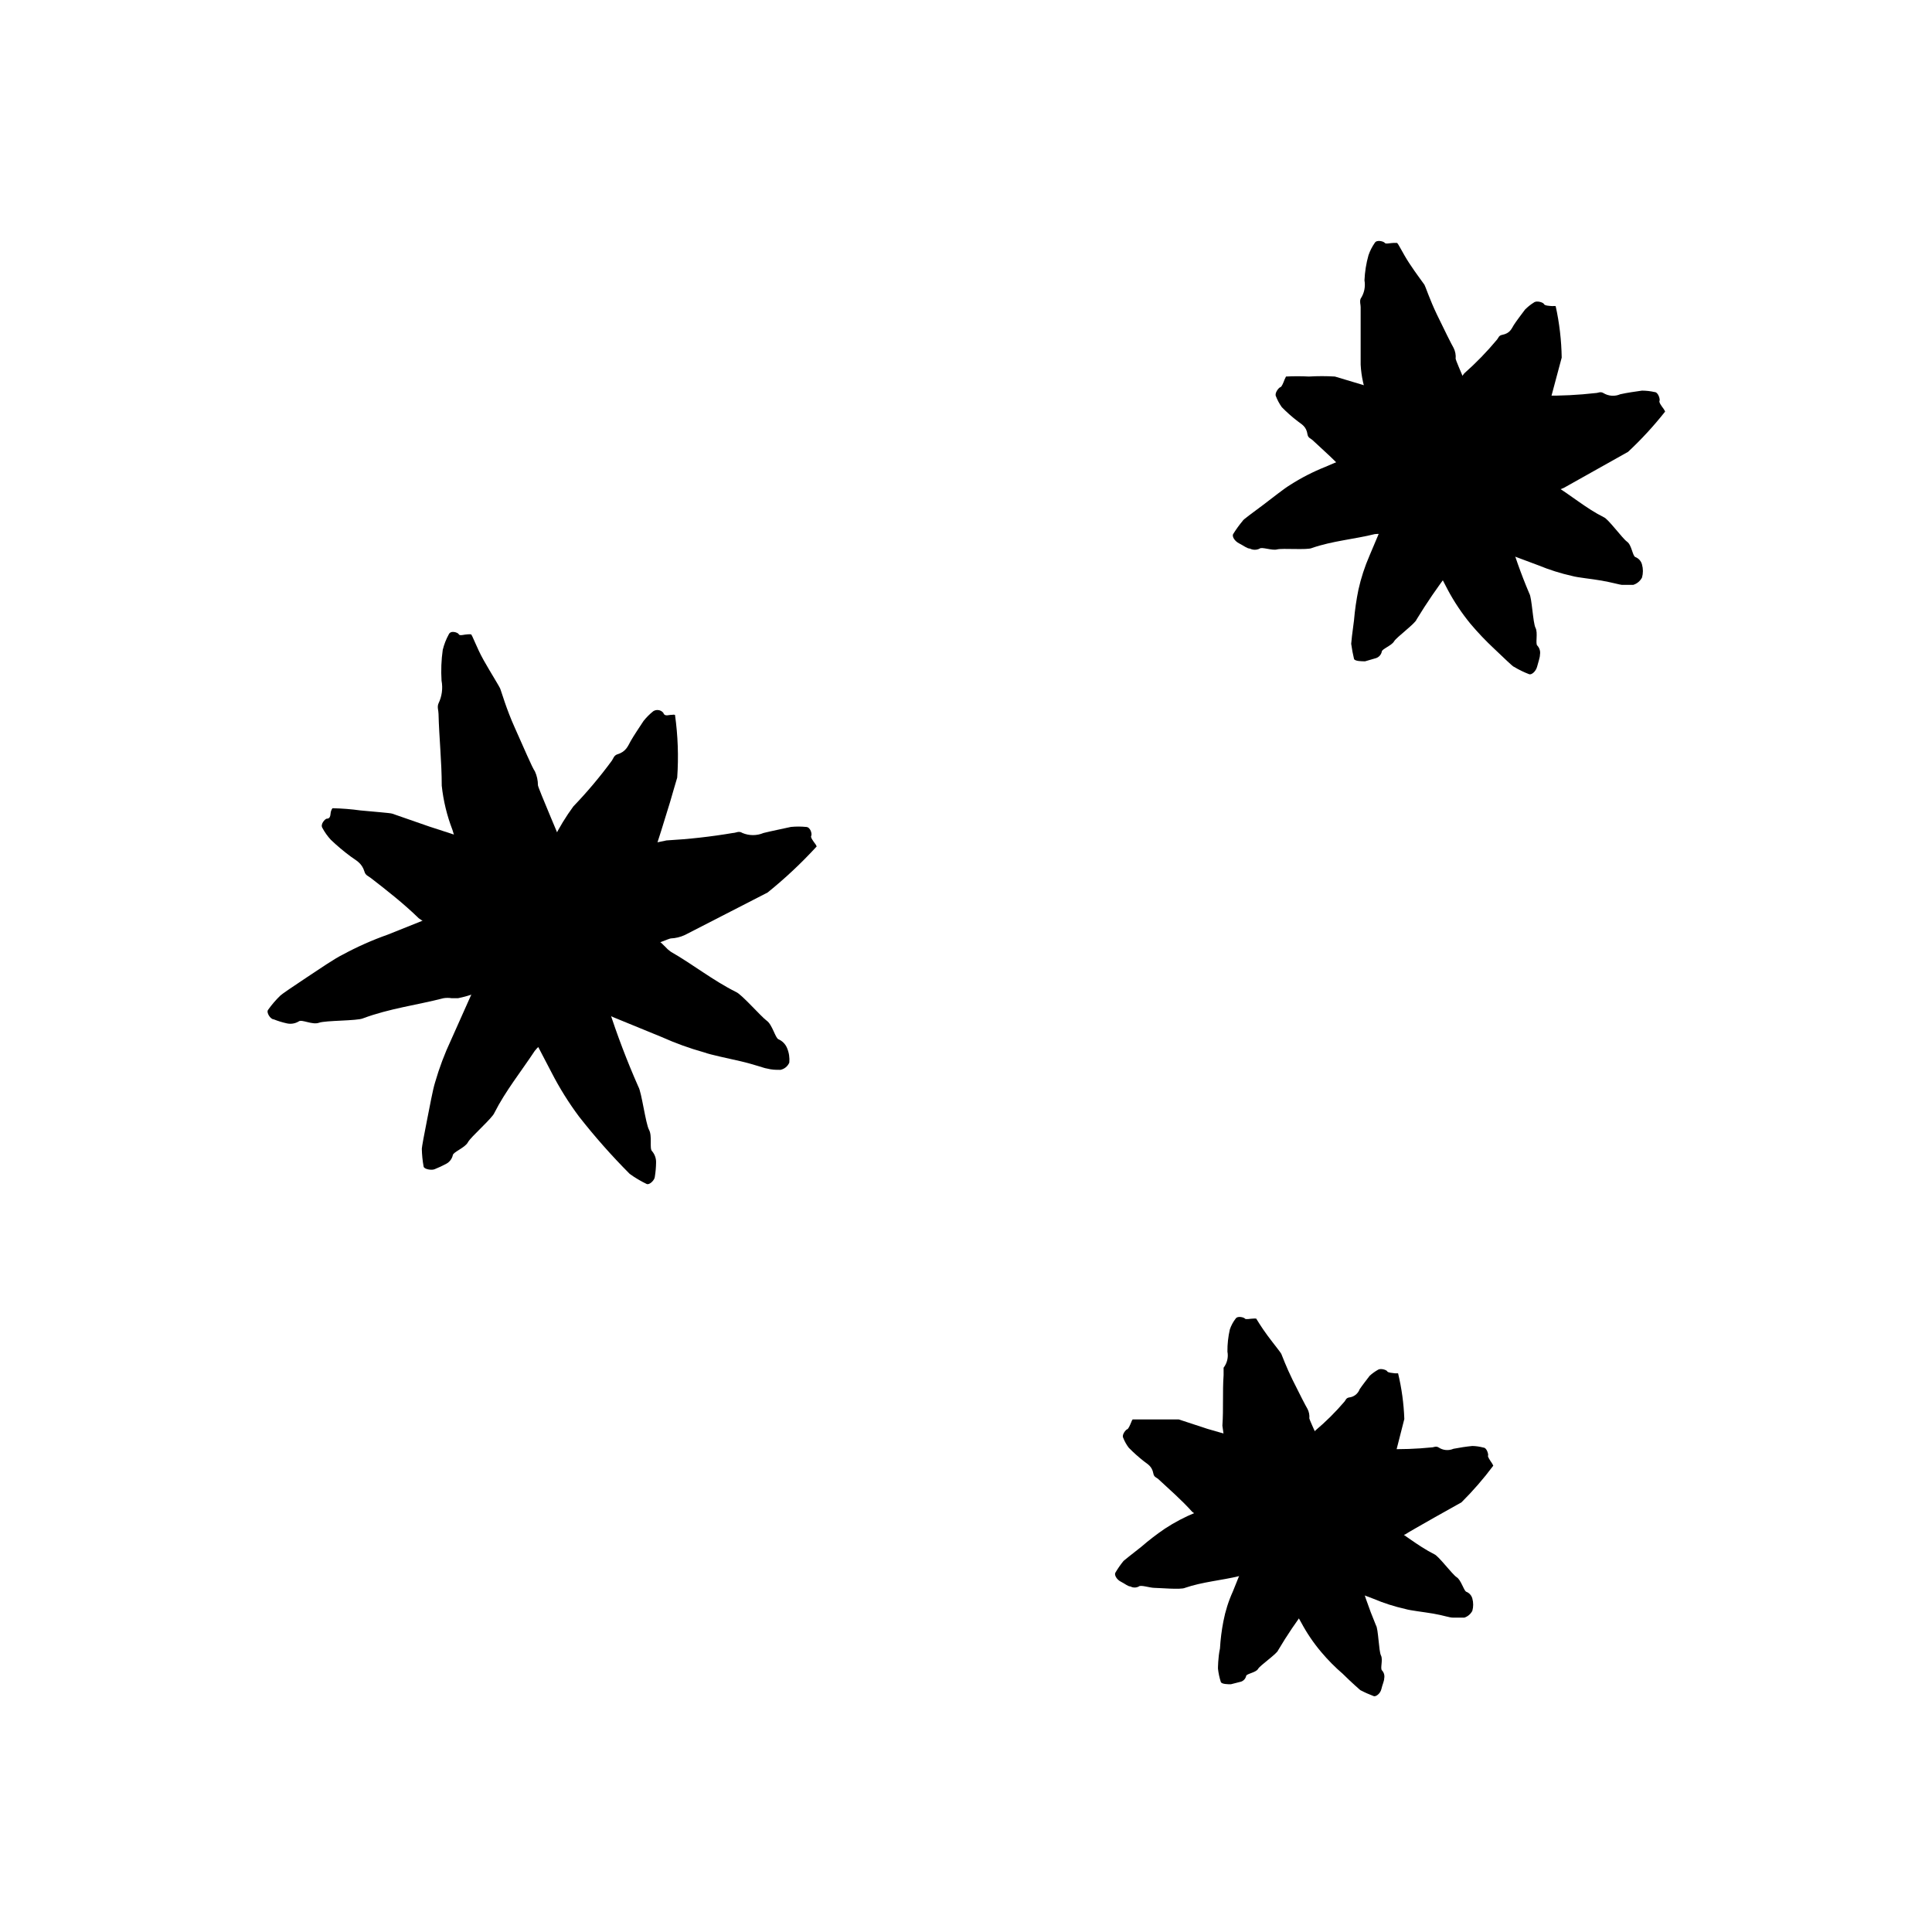 <svg width="96" height="96" viewBox="0 0 96 96" fill="none" xmlns="http://www.w3.org/2000/svg">
<path d="M32.4 57.2C32.536 57.358 32.607 57.562 32.6 57.77C32.597 58.001 32.577 58.232 32.54 58.46C32.54 58.63 32.27 58.9 32.13 58.83C31.835 58.689 31.554 58.522 31.29 58.33C30.394 57.431 29.553 56.479 28.77 55.48C28.257 54.792 27.802 54.063 27.41 53.3L26.21 51C25.81 50.24 25.5 49.44 25.21 48.64C25.059 48.287 24.949 47.918 24.88 47.54C24.617 46.257 24.215 45.006 23.68 43.81C23.624 43.59 23.51 43.39 23.35 43.23C22.974 42.604 22.681 41.932 22.48 41.23C22.208 40.526 22.03 39.79 21.95 39.04C21.95 37.84 21.82 36.67 21.79 35.47C21.79 35.3 21.71 35.13 21.79 34.95C21.96 34.599 22.012 34.203 21.94 33.82C21.908 33.309 21.928 32.797 22 32.29C22.066 32.021 22.167 31.762 22.3 31.52C22.4 31.3 22.76 31.43 22.8 31.52C22.84 31.61 23.09 31.52 23.24 31.52C23.293 31.515 23.347 31.515 23.4 31.52C23.46 31.52 23.67 32.16 24.03 32.8C24.39 33.44 24.8 34.08 24.86 34.23C24.92 34.38 25.16 35.23 25.58 36.16C26 37.09 26.45 38.16 26.58 38.33C26.679 38.547 26.73 38.782 26.73 39.02C26.73 39.14 27.97 42.02 28.02 42.18C28.285 42.794 28.431 43.452 28.45 44.12C28.449 44.257 28.483 44.391 28.55 44.51C28.97 45.51 29.26 46.66 29.55 47.75C29.72 48.31 30 48.82 30.17 49.38C30.175 49.49 30.175 49.6 30.17 49.71C30.174 49.846 30.197 49.981 30.24 50.11C30.665 51.432 31.159 52.73 31.72 54C31.88 54.26 32.08 55.83 32.25 56.14C32.42 56.45 32.26 57.08 32.4 57.2Z" fill="currentColor"/>
<path d="M14.85 50.75C14.671 50.861 14.455 50.897 14.25 50.85C14.028 50.801 13.811 50.734 13.6 50.65C13.44 50.65 13.22 50.31 13.32 50.18C13.503 49.921 13.711 49.68 13.94 49.46C14 49.4 14.6 48.99 15.25 48.56C15.9 48.13 16.63 47.63 17.02 47.44C17.743 47.048 18.495 46.714 19.27 46.44L21.59 45.51C22.36 45.19 23.16 44.96 23.94 44.7C24.282 44.568 24.637 44.474 25 44.42C26.252 44.246 27.475 43.91 28.64 43.42C28.852 43.371 29.046 43.264 29.2 43.11C30.433 42.469 31.754 42.014 33.12 41.76C34.226 41.698 35.328 41.575 36.42 41.39C36.57 41.39 36.71 41.27 36.89 41.39C37.056 41.46 37.235 41.496 37.415 41.496C37.595 41.496 37.774 41.46 37.94 41.39C38.39 41.28 38.85 41.19 39.3 41.09C39.549 41.065 39.801 41.065 40.05 41.09C40.28 41.09 40.36 41.46 40.31 41.53C40.26 41.6 40.41 41.8 40.5 41.92C40.534 41.962 40.561 42.009 40.58 42.06C39.825 42.884 39.01 43.649 38.14 44.35L34.03 46.46C33.81 46.562 33.572 46.62 33.33 46.63C33.21 46.63 30.24 47.88 30.12 47.9C29.485 48.156 28.804 48.278 28.12 48.26C27.986 48.248 27.851 48.272 27.73 48.33C26.647 48.666 25.545 48.936 24.43 49.14C23.86 49.25 23.33 49.49 22.76 49.6C22.66 49.6 22.54 49.6 22.44 49.6C22.308 49.579 22.172 49.579 22.04 49.6C20.72 49.94 19.35 50.11 18.04 50.6C17.76 50.73 16.18 50.7 15.85 50.82C15.52 50.94 15 50.64 14.85 50.75Z" fill="currentColor"/>
<path d="M22.5 57.4C22.479 57.491 22.439 57.577 22.382 57.651C22.325 57.725 22.253 57.786 22.17 57.83C21.982 57.931 21.788 58.021 21.59 58.1C21.44 58.16 21.08 58.1 21.05 57.97C20.996 57.676 20.966 57.379 20.96 57.08C20.96 57.01 21.08 56.34 21.22 55.65C21.36 54.96 21.5 54.16 21.62 53.78C21.828 53.06 22.092 52.358 22.41 51.68L23.33 49.62C23.63 48.93 24.01 48.29 24.33 47.62C24.49 47.33 24.681 47.058 24.9 46.81C25.628 45.942 26.224 44.971 26.67 43.93C26.779 43.768 26.835 43.575 26.83 43.38C27.194 42.191 27.755 41.072 28.49 40.07C29.176 39.356 29.814 38.598 30.4 37.8C30.48 37.69 30.5 37.54 30.68 37.48C31.11 37.35 31.2 37.07 31.34 36.82C31.48 36.57 31.79 36.11 31.98 35.82C32.122 35.643 32.283 35.482 32.46 35.34C32.539 35.289 32.633 35.27 32.725 35.285C32.818 35.299 32.901 35.347 32.96 35.42C33.03 35.63 33.24 35.51 33.39 35.52C33.439 35.508 33.491 35.508 33.54 35.52C33.686 36.553 33.723 37.599 33.65 38.64L33.47 39.25C33.37 39.61 33.23 40.08 33.08 40.55C32.78 41.55 32.46 42.48 32.41 42.68C32.335 42.889 32.215 43.08 32.06 43.24C32 43.33 30.86 46.01 30.79 46.1C30.46 46.6 30.28 47.19 29.71 47.55C29.618 47.628 29.546 47.728 29.5 47.84C29.008 48.738 28.453 49.6 27.84 50.42C27.53 50.85 27.34 51.33 27.03 51.76C26.968 51.834 26.897 51.901 26.82 51.96C26.727 52.036 26.643 52.124 26.57 52.22C25.91 53.22 25.11 54.22 24.57 55.29C24.47 55.56 23.39 56.49 23.25 56.76C23.11 57.03 22.52 57.24 22.5 57.4Z" fill="currentColor"/>
<path d="M38.68 51.64C38.876 51.724 39.03 51.883 39.11 52.08C39.206 52.307 39.243 52.555 39.22 52.8C39.181 52.891 39.121 52.972 39.044 53.034C38.968 53.097 38.877 53.14 38.78 53.16C38.53 53.16 38.36 53.16 38.09 53.09C38.01 53.09 37.48 52.89 36.79 52.73C36.1 52.57 35.34 52.42 34.98 52.29C34.262 52.089 33.56 51.835 32.88 51.53L30.78 50.67C30.07 50.39 29.41 50.04 28.72 49.67C28.415 49.521 28.127 49.34 27.86 49.13C26.945 48.426 25.935 47.853 24.86 47.43C24.688 47.327 24.49 47.279 24.29 47.29C23.046 46.933 21.87 46.372 20.81 45.63C20.05 44.89 19.23 44.25 18.43 43.63C18.32 43.54 18.16 43.5 18.11 43.31C17.98 42.88 17.7 42.76 17.44 42.57C17.089 42.311 16.755 42.031 16.44 41.73C16.276 41.552 16.134 41.354 16.02 41.14C15.9 40.95 16.16 40.69 16.23 40.68C16.46 40.68 16.4 40.44 16.45 40.3C16.465 40.25 16.489 40.202 16.52 40.16C16.985 40.17 17.449 40.206 17.91 40.27C18.61 40.34 19.36 40.39 19.49 40.43L21.33 41.07C22.26 41.38 23.24 41.69 23.45 41.74C23.657 41.81 23.845 41.927 24 42.08C24.08 42.15 26.81 43.21 26.91 43.28C27.483 43.493 28 43.836 28.42 44.28C28.503 44.373 28.61 44.443 28.73 44.48C29.661 44.952 30.562 45.48 31.43 46.06C31.88 46.35 32.43 46.54 32.83 46.83C32.91 46.89 32.98 46.98 33.05 47.04C33.133 47.134 33.227 47.218 33.33 47.29C34.43 47.92 35.43 48.72 36.57 49.29C36.85 49.4 37.82 50.52 38.1 50.72C38.38 50.92 38.52 51.57 38.68 51.64Z" fill="currentColor"/>
<path d="M76.39 32.08C76.445 32.14 76.486 32.211 76.508 32.289C76.531 32.368 76.535 32.45 76.52 32.53C76.52 32.68 76.44 32.88 76.38 33.12C76.32 33.36 76.1 33.55 75.98 33.5C75.723 33.402 75.475 33.282 75.24 33.14C75.18 33.14 74.72 32.68 74.24 32.23C73.826 31.843 73.435 31.433 73.07 31C72.639 30.475 72.26 29.909 71.94 29.31L71 27.5C70.68 26.9 70.43 26.27 70.16 25.65C70.048 25.37 69.971 25.078 69.93 24.78C69.77 23.741 69.46 22.73 69.01 21.78C68.94 21.63 68.91 21.45 68.73 21.34C68.41 20.885 68.163 20.382 68 19.85C67.774 19.299 67.642 18.714 67.61 18.12C67.61 17.12 67.61 16.22 67.61 15.26C67.61 15.12 67.55 14.99 67.61 14.84C67.788 14.572 67.856 14.246 67.8 13.93C67.818 13.507 67.885 13.088 68 12.68C68.075 12.463 68.179 12.258 68.31 12.07C68.41 11.89 68.77 12 68.81 12.07C68.85 12.14 69.1 12.07 69.25 12.07H69.41C69.47 12.07 69.68 12.55 70.02 13.07C70.36 13.59 70.73 14.07 70.78 14.15C70.83 14.23 71.04 14.88 71.4 15.63C71.76 16.38 72.14 17.14 72.23 17.29C72.313 17.457 72.348 17.644 72.33 17.83C72.33 17.92 73.33 20.18 73.33 20.27C73.554 20.747 73.654 21.274 73.62 21.8C73.613 21.905 73.638 22.009 73.69 22.1C73.992 22.932 74.249 23.78 74.46 24.64C74.58 25.08 74.81 25.48 74.93 25.92C74.94 26.003 74.94 26.087 74.93 26.17C74.914 26.276 74.914 26.384 74.93 26.49C75.221 27.511 75.575 28.513 75.99 29.49C76.12 29.69 76.17 30.96 76.3 31.2C76.43 31.44 76.28 32 76.39 32.08Z" fill="currentColor"/>
<path d="M62.59 27.26C62.516 27.298 62.433 27.317 62.35 27.317C62.267 27.317 62.184 27.298 62.11 27.26C61.97 27.26 61.79 27.11 61.57 27C61.35 26.89 61.2 26.65 61.28 26.53C61.421 26.303 61.578 26.085 61.75 25.88C61.75 25.83 62.26 25.47 62.75 25.1C63.24 24.73 63.8 24.28 64.1 24.1C64.653 23.745 65.239 23.444 65.85 23.2L67.65 22.43C68.25 22.17 68.87 21.99 69.48 21.78C69.754 21.686 70.04 21.632 70.33 21.62C71.314 21.572 72.284 21.362 73.2 21C73.35 20.93 73.51 20.9 73.62 20.73C74.562 20.18 75.601 19.817 76.68 19.66C77.552 19.672 78.424 19.629 79.29 19.53C79.41 19.53 79.52 19.44 79.67 19.53C79.795 19.607 79.936 19.652 80.083 19.663C80.229 19.673 80.376 19.648 80.51 19.59C80.87 19.51 81.24 19.46 81.59 19.41C81.799 19.411 82.007 19.434 82.21 19.48C82.4 19.48 82.5 19.85 82.46 19.92C82.42 19.99 82.57 20.19 82.66 20.31C82.69 20.354 82.717 20.401 82.74 20.45C82.178 21.162 81.563 21.831 80.9 22.45L77.71 24.24C77.536 24.327 77.344 24.368 77.15 24.36C77.06 24.36 74.75 25.36 74.65 25.36C74.163 25.573 73.628 25.652 73.1 25.59C72.999 25.558 72.891 25.558 72.79 25.59C71.939 25.855 71.07 26.055 70.19 26.19C69.74 26.27 69.33 26.47 68.88 26.54C68.794 26.55 68.706 26.55 68.62 26.54C68.517 26.525 68.413 26.525 68.31 26.54C67.31 26.79 66.19 26.88 65.19 27.23C64.97 27.34 63.71 27.23 63.46 27.3C63.21 27.37 62.69 27.16 62.59 27.26Z" fill="currentColor"/>
<path d="M68.66 32.38C68.645 32.453 68.611 32.521 68.562 32.577C68.513 32.633 68.45 32.675 68.38 32.7L67.83 32.86C67.68 32.86 67.32 32.86 67.28 32.74C67.221 32.492 67.174 32.242 67.14 31.99C67.14 31.93 67.2 31.39 67.28 30.82C67.323 30.309 67.397 29.802 67.5 29.3C67.629 28.72 67.813 28.154 68.05 27.61L68.73 26C68.95 25.45 69.25 24.95 69.51 24.43C69.63 24.201 69.785 23.992 69.97 23.81C70.573 23.16 71.052 22.404 71.38 21.58C71.47 21.448 71.506 21.287 71.48 21.13C71.717 20.188 72.154 19.309 72.76 18.55C73.346 18.033 73.891 17.471 74.39 16.87C74.46 16.79 74.47 16.67 74.64 16.64C75.04 16.56 75.1 16.34 75.22 16.15C75.34 15.96 75.6 15.62 75.78 15.38C75.912 15.247 76.06 15.129 76.22 15.03C76.36 14.92 76.69 15.03 76.72 15.11C76.75 15.19 76.99 15.2 77.14 15.21C77.193 15.203 77.247 15.203 77.3 15.21C77.486 16.051 77.587 16.909 77.6 17.77C77.6 17.77 76.82 20.67 76.73 21.02C76.682 21.191 76.58 21.341 76.44 21.45C76.44 21.52 75.55 23.66 75.44 23.72C75.17 24.11 75.06 24.59 74.55 24.84C74.469 24.891 74.409 24.969 74.38 25.06C73.988 25.762 73.54 26.431 73.04 27.06C72.79 27.39 72.65 27.78 72.4 28.06C72.347 28.118 72.286 28.168 72.22 28.21C72.141 28.266 72.07 28.334 72.01 28.41C71.429 29.171 70.889 29.962 70.39 30.78C70.32 30.99 69.39 31.66 69.27 31.87C69.15 32.08 68.66 32.25 68.66 32.38Z" fill="currentColor"/>
<path d="M81.26 27.68C81.341 27.711 81.412 27.761 81.47 27.825C81.527 27.889 81.569 27.966 81.59 28.05C81.65 28.262 81.65 28.488 81.59 28.7C81.499 28.872 81.345 29.001 81.16 29.06C80.95 29.06 80.81 29.06 80.58 29.06C80.51 29.06 80.09 28.94 79.58 28.85C79.07 28.76 78.4 28.7 78.12 28.62C77.546 28.492 76.984 28.314 76.44 28.09L74.78 27.47C74.22 27.26 73.7 26.98 73.16 26.74C72.919 26.628 72.696 26.479 72.5 26.3C71.794 25.729 70.991 25.288 70.13 25C69.992 24.916 69.828 24.888 69.67 24.92C68.696 24.677 67.785 24.226 67 23.6C66.43 22.96 65.81 22.42 65.21 21.86C65.12 21.78 65 21.76 64.97 21.59C64.91 21.18 64.68 21.09 64.48 20.93C64.2 20.716 63.936 20.482 63.69 20.23C63.572 20.062 63.474 19.881 63.4 19.69C63.32 19.53 63.55 19.25 63.62 19.24C63.69 19.23 63.78 18.99 63.83 18.86L63.9 18.71C64.28 18.69 64.66 18.69 65.04 18.71C65.47 18.684 65.9 18.684 66.33 18.71L67.8 19.15C68.54 19.37 69.32 19.58 69.48 19.61C69.648 19.658 69.798 19.756 69.91 19.89C69.97 19.94 72.14 20.73 72.21 20.78C72.61 21.04 73.1 21.14 73.37 21.63C73.429 21.712 73.513 21.772 73.61 21.8C74.342 22.168 75.044 22.592 75.71 23.07C76.05 23.31 76.46 23.44 76.8 23.68C76.86 23.68 76.91 23.81 76.96 23.86C77.017 23.942 77.088 24.013 77.17 24.07C78.03 24.58 78.79 25.25 79.69 25.7C79.91 25.78 80.62 26.76 80.85 26.92C81.08 27.08 81.12 27.63 81.26 27.68Z" fill="currentColor"/>
<path d="M68.67 83C68.719 83.053 68.755 83.117 68.774 83.186C68.793 83.256 68.795 83.329 68.78 83.4C68.78 83.53 68.69 83.71 68.64 83.93C68.59 84.15 68.37 84.32 68.26 84.28C68.031 84.194 67.807 84.094 67.59 83.98C67.59 83.98 67.13 83.58 66.73 83.18C66.345 82.849 65.987 82.488 65.66 82.1C65.275 81.647 64.94 81.154 64.66 80.63L63.78 79.07C63.49 78.55 63.28 78 63.04 77.46C62.938 77.214 62.871 76.955 62.84 76.69C62.691 75.786 62.408 74.91 62 74.09C61.96 73.934 61.868 73.797 61.74 73.7C61.195 72.835 60.853 71.857 60.74 70.84C60.8 69.99 60.74 69.17 60.8 68.33C60.8 68.21 60.8 68.09 60.8 67.96C60.887 67.848 60.948 67.718 60.981 67.58C61.014 67.442 61.017 67.299 60.99 67.16C60.987 66.79 61.027 66.421 61.11 66.06C61.175 65.865 61.273 65.682 61.4 65.52C61.49 65.37 61.82 65.46 61.86 65.52C61.9 65.58 62.13 65.52 62.27 65.52C62.32 65.515 62.37 65.515 62.42 65.52C62.42 65.52 62.67 65.94 62.98 66.36C63.29 66.78 63.63 67.19 63.67 67.28C63.71 67.37 63.91 67.92 64.23 68.57C64.55 69.22 64.89 69.88 64.97 70.01C65.044 70.155 65.076 70.318 65.06 70.48C65.06 70.56 65.96 72.48 65.99 72.61C66.234 73.031 66.352 73.514 66.33 74C66.325 74.094 66.346 74.187 66.39 74.27C66.66 74.995 66.884 75.737 67.06 76.49C67.15 76.88 67.36 77.22 67.46 77.6C67.47 77.676 67.47 77.754 67.46 77.83C67.45 77.923 67.45 78.017 67.46 78.11C67.706 79.012 68.01 79.897 68.37 80.76C68.49 80.93 68.51 82.05 68.62 82.26C68.73 82.47 68.57 82.91 68.67 83Z" fill="currentColor"/>
<path d="M56.59 78.83C56.526 78.865 56.453 78.883 56.38 78.883C56.307 78.883 56.234 78.865 56.17 78.83C56.05 78.83 55.89 78.69 55.69 78.59C55.49 78.49 55.36 78.26 55.42 78.15C55.541 77.943 55.678 77.746 55.83 77.56C55.83 77.56 56.28 77.19 56.71 76.86C57.082 76.537 57.473 76.237 57.88 75.96C58.359 75.645 58.869 75.377 59.4 75.16L61 74.5C61.52 74.27 62.06 74.12 62.59 73.93C62.833 73.853 63.085 73.806 63.34 73.79C64.2 73.732 65.043 73.522 65.83 73.17C65.98 73.141 66.112 73.055 66.2 72.93C67.01 72.442 67.912 72.125 68.85 72C69.614 72.024 70.379 71.997 71.14 71.92C71.25 71.92 71.34 71.84 71.48 71.92C71.587 71.993 71.712 72.038 71.841 72.05C71.97 72.062 72.101 72.042 72.22 71.99C72.53 71.93 72.85 71.88 73.16 71.85C73.346 71.854 73.531 71.881 73.71 71.93C73.88 71.93 73.97 72.28 73.94 72.33C73.91 72.38 74.05 72.58 74.13 72.7C74.157 72.741 74.181 72.785 74.2 72.83C73.719 73.475 73.191 74.083 72.62 74.65L71.3 75.39C70.65 75.76 69.96 76.15 69.83 76.24C69.678 76.314 69.509 76.349 69.34 76.34C69.26 76.34 67.24 77.25 67.16 77.27C66.71 77.36 66.31 77.61 65.8 77.45C65.707 77.434 65.611 77.452 65.53 77.5C64.785 77.73 64.022 77.901 63.25 78.01C62.86 78.07 62.5 78.25 62.11 78.31C62.034 78.32 61.956 78.32 61.88 78.31C61.787 78.3 61.693 78.3 61.6 78.31C60.7 78.53 59.75 78.6 58.88 78.9C58.69 79 57.58 78.9 57.36 78.9C57.14 78.9 56.68 78.74 56.59 78.83Z" fill="currentColor"/>
<path d="M61.92 83.28C61.905 83.344 61.875 83.403 61.831 83.452C61.787 83.501 61.732 83.538 61.67 83.56L61.16 83.69C61.03 83.69 60.69 83.69 60.66 83.57C60.591 83.355 60.544 83.134 60.52 82.91C60.52 82.91 60.52 82.37 60.62 81.91C60.646 81.457 60.703 81.006 60.79 80.56C60.888 80.05 61.045 79.553 61.26 79.08L61.84 77.64C62.02 77.16 62.29 76.72 62.51 76.27C62.617 76.069 62.755 75.887 62.92 75.73C63.459 75.15 63.88 74.471 64.16 73.73C64.199 73.674 64.227 73.61 64.24 73.543C64.254 73.476 64.254 73.407 64.24 73.34C64.43 72.514 64.81 71.744 65.35 71.09C65.876 70.648 66.364 70.163 66.81 69.64C66.87 69.57 66.88 69.47 67.03 69.44C67.148 69.428 67.26 69.384 67.354 69.311C67.448 69.239 67.519 69.141 67.56 69.03C67.71 68.81 67.9 68.57 68.06 68.36C68.183 68.249 68.317 68.152 68.46 68.07C68.59 67.97 68.9 68.07 68.93 68.14C68.96 68.21 69.18 68.22 69.32 68.24H69.47C69.649 68.984 69.753 69.745 69.78 70.51L69.05 73.37C69.001 73.516 68.911 73.645 68.79 73.74C68.79 73.8 68.02 75.68 67.97 75.74C67.74 76.08 67.64 76.5 67.18 76.74C67.144 76.76 67.112 76.787 67.086 76.82C67.06 76.852 67.041 76.89 67.03 76.93C66.689 77.547 66.294 78.133 65.85 78.68C65.63 78.96 65.51 79.3 65.29 79.58C65.29 79.64 65.18 79.67 65.13 79.71C65.058 79.756 64.994 79.813 64.94 79.88C64.422 80.558 63.945 81.266 63.51 82C63.45 82.18 62.61 82.75 62.51 82.93C62.41 83.11 61.92 83.17 61.92 83.28Z" fill="currentColor"/>
<path d="M72.85 79.09C72.925 79.118 72.993 79.163 73.046 79.222C73.1 79.281 73.139 79.353 73.16 79.43C73.215 79.63 73.215 79.84 73.16 80.04C73.077 80.202 72.933 80.324 72.76 80.38C72.57 80.38 72.44 80.38 72.22 80.38C72 80.38 71.75 80.27 71.22 80.18C70.69 80.09 70.1 80.03 69.83 79.95C69.286 79.828 68.754 79.658 68.24 79.44L66.66 78.84C66.13 78.65 65.66 78.38 65.12 78.15C64.894 78.036 64.682 77.895 64.49 77.73C63.828 77.173 63.073 76.737 62.26 76.44C62.133 76.358 61.98 76.326 61.83 76.35C60.888 76.131 60.005 75.712 59.24 75.12C58.7 74.52 58.11 74.01 57.54 73.48C57.45 73.41 57.34 73.39 57.31 73.22C57.24 72.85 57.03 72.76 56.84 72.61C56.576 72.403 56.325 72.179 56.09 71.94C55.973 71.788 55.879 71.619 55.81 71.44C55.73 71.29 55.95 71.03 56.01 71.02C56.07 71.01 56.16 70.79 56.21 70.67C56.225 70.62 56.249 70.572 56.28 70.53C56.28 70.53 56.81 70.53 57.35 70.53C57.89 70.53 58.48 70.53 58.57 70.53L60 71C60.71 71.21 61.45 71.42 61.61 71.44C61.766 71.491 61.904 71.585 62.01 71.71C62.07 71.71 64.12 72.52 64.2 72.57C64.58 72.81 65.03 72.91 65.3 73.38C65.352 73.456 65.431 73.509 65.52 73.53C66.218 73.879 66.887 74.283 67.52 74.74C67.85 74.97 68.24 75.09 68.52 75.32C68.58 75.32 68.62 75.44 68.68 75.49C68.737 75.566 68.804 75.633 68.88 75.69C69.69 76.17 70.42 76.8 71.27 77.23C71.48 77.31 72.16 78.23 72.38 78.37C72.6 78.51 72.72 79 72.85 79.09Z" fill="currentColor"/>
</svg>
